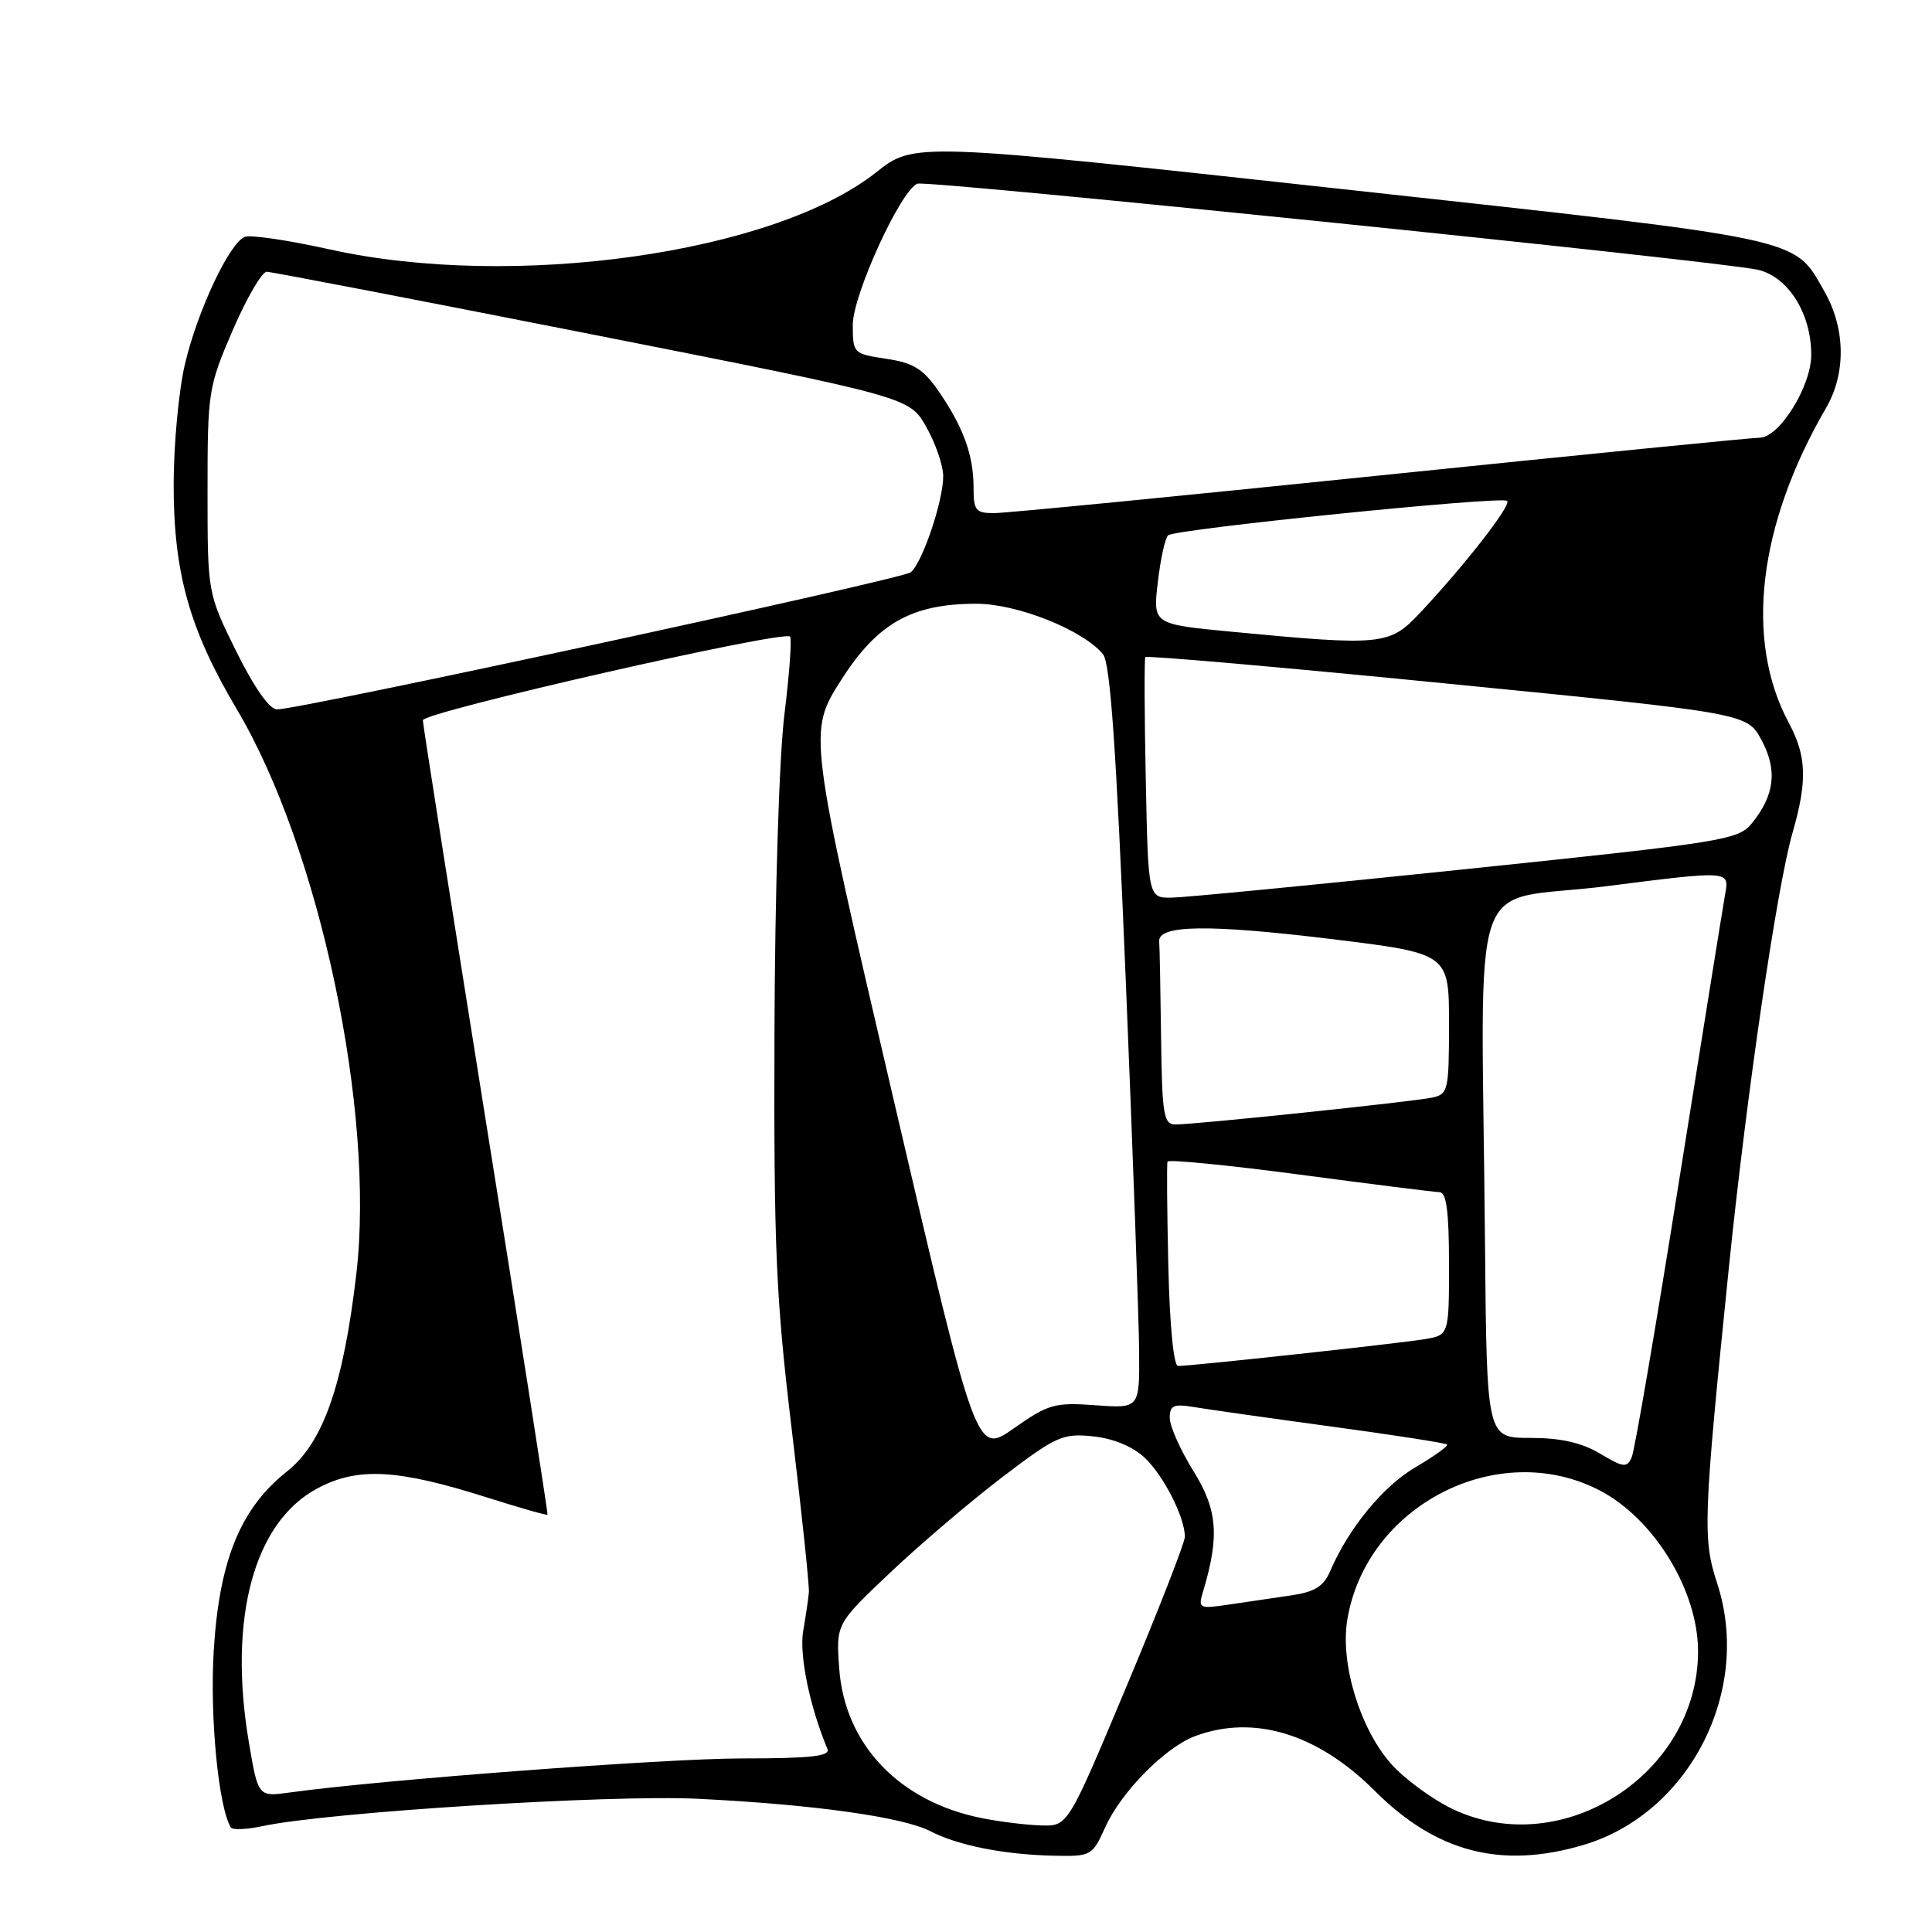 <?xml version="1.0" encoding="UTF-8" standalone="no"?>
<!DOCTYPE svg PUBLIC "-//W3C//DTD SVG 1.1//EN" "http://www.w3.org/Graphics/SVG/1.1/DTD/svg11.dtd" >
<svg xmlns="http://www.w3.org/2000/svg" xmlns:xlink="http://www.w3.org/1999/xlink" version="1.1" viewBox="0 0 256 256">
 <g >
 <path fill="currentColor"
d=" M 146.46 242.10 C 148.55 237.46 154.38 231.54 158.32 230.06 C 166.11 227.13 174.57 229.70 182.18 237.31 C 190.33 245.46 198.96 247.69 209.83 244.46 C 223.86 240.29 232.18 224.02 227.54 209.82 C 225.59 203.88 225.69 201.27 229.08 168.00 C 231.44 144.93 235.44 117.58 237.52 110.35 C 239.50 103.47 239.39 100.19 237.03 95.79 C 231.14 84.80 232.94 69.58 241.98 54.02 C 244.63 49.44 244.54 43.50 241.73 38.59 C 237.61 31.38 239.69 31.82 177.81 25.05 C 121.13 18.85 121.13 18.85 116.09 22.84 C 102.49 33.59 67.97 38.45 43.66 33.04 C 38.25 31.84 33.21 31.09 32.45 31.38 C 30.41 32.17 26.19 41.12 24.51 48.23 C 23.69 51.68 23.02 58.84 23.01 64.14 C 23.00 75.91 25.09 83.38 31.39 94.00 C 42.37 112.51 49.73 147.35 47.21 168.86 C 45.48 183.58 42.81 191.19 38.03 194.97 C 31.86 199.86 29.05 206.73 28.32 218.74 C 27.79 227.52 28.95 239.47 30.59 242.15 C 30.81 242.50 32.68 242.42 34.74 241.98 C 43.30 240.13 80.83 237.77 92.50 238.35 C 107.80 239.10 119.63 240.76 123.29 242.65 C 126.92 244.53 133.07 245.75 139.60 245.89 C 144.59 246.00 144.73 245.92 146.46 242.10 Z  M 130.19 240.93 C 119.19 238.77 111.93 231.18 111.20 221.09 C 110.77 215.18 110.77 215.18 118.00 208.34 C 121.97 204.58 128.66 198.89 132.86 195.69 C 139.95 190.30 140.81 189.91 144.81 190.32 C 147.51 190.60 150.07 191.66 151.65 193.13 C 154.18 195.51 157.00 201.04 157.00 203.63 C 157.00 204.40 153.51 213.34 149.25 223.50 C 141.50 241.98 141.50 241.98 138.00 241.88 C 136.07 241.83 132.56 241.40 130.19 240.93 Z  M 192.49 239.71 C 189.74 238.39 186.04 235.67 184.27 233.65 C 180.20 229.02 177.59 220.43 178.51 214.71 C 180.96 199.50 198.49 190.48 211.97 197.49 C 219.18 201.24 225.00 210.76 225.00 218.81 C 225.00 235.06 207.00 246.62 192.49 239.71 Z  M 32.97 230.83 C 30.21 214.45 33.63 201.73 42.02 197.24 C 47.39 194.36 52.64 194.64 64.69 198.47 C 68.94 199.82 72.48 200.82 72.55 200.71 C 72.63 200.59 68.95 177.10 64.37 148.50 C 59.80 119.90 56.04 96.02 56.03 95.44 C 56.00 94.36 103.80 83.47 104.68 84.35 C 104.94 84.61 104.61 89.25 103.94 94.66 C 103.24 100.35 102.68 118.22 102.62 137.00 C 102.53 165.51 102.81 171.96 104.92 189.50 C 106.24 200.50 107.26 210.18 107.18 211.00 C 107.11 211.82 106.77 214.15 106.42 216.16 C 105.89 219.31 107.30 226.16 109.64 231.75 C 110.04 232.71 107.41 233.00 98.33 233.00 C 88.04 233.01 50.42 235.84 38.35 237.52 C 34.20 238.09 34.20 238.09 32.97 230.83 Z  M 159.42 210.86 C 161.61 203.55 161.33 200.06 158.13 194.91 C 156.41 192.14 155.00 188.98 155.00 187.89 C 155.00 186.21 155.50 185.99 158.25 186.45 C 160.04 186.75 168.23 187.91 176.45 189.03 C 184.66 190.14 191.55 191.21 191.74 191.41 C 191.93 191.60 190.06 192.95 187.58 194.40 C 183.27 196.93 178.72 202.45 176.27 208.15 C 175.39 210.21 174.22 210.94 171.07 211.40 C 168.83 211.73 165.13 212.28 162.85 212.61 C 158.86 213.20 158.73 213.14 159.42 210.86 Z  M 212.01 192.61 C 209.56 191.15 206.80 190.53 202.76 190.53 C 197.00 190.53 197.00 190.53 196.77 164.77 C 196.32 113.51 194.19 119.79 212.83 117.43 C 229.16 115.35 229.16 115.35 228.60 118.43 C 228.30 120.12 225.55 137.25 222.48 156.50 C 219.42 175.75 216.60 192.22 216.21 193.10 C 215.58 194.52 215.12 194.46 212.01 192.61 Z  M 118.59 146.48 C 107.03 96.93 107.04 97.03 111.51 90.03 C 116.27 82.57 120.84 80.00 129.37 80.00 C 134.79 80.00 143.47 83.46 146.15 86.68 C 147.12 87.85 147.90 99.10 149.17 129.88 C 150.11 152.77 150.91 174.90 150.94 179.06 C 151.00 186.63 151.00 186.63 145.15 186.20 C 139.75 185.81 138.91 186.05 134.34 189.26 C 129.38 192.75 129.38 192.75 118.59 146.48 Z  M 154.81 167.75 C 154.64 160.46 154.59 154.24 154.70 153.92 C 154.81 153.61 162.69 154.38 172.20 155.64 C 181.72 156.91 190.06 157.95 190.75 157.97 C 191.66 157.99 192.00 160.57 192.00 167.45 C 192.00 176.91 192.00 176.91 188.75 177.45 C 185.43 178.01 157.89 181.00 156.10 181.00 C 155.51 181.00 154.99 175.60 154.81 167.75 Z  M 153.85 137.50 C 153.77 131.18 153.66 125.44 153.60 124.75 C 153.42 122.55 160.09 122.45 176.25 124.41 C 192.00 126.33 192.00 126.33 192.00 135.64 C 192.00 144.50 191.89 144.99 189.75 145.44 C 187.17 145.99 158.39 149.00 155.75 149.00 C 154.19 149.00 153.98 147.73 153.85 137.50 Z  M 151.82 103.25 C 151.64 94.59 151.62 87.31 151.76 87.07 C 151.91 86.84 169.91 88.41 191.76 90.58 C 231.50 94.51 231.50 94.51 233.41 98.06 C 235.54 102.04 235.16 105.35 232.14 109.08 C 230.34 111.30 228.53 111.59 194.37 115.15 C 174.64 117.21 157.07 118.91 155.32 118.94 C 152.14 119.00 152.14 119.00 151.82 103.25 Z  M 31.30 86.30 C 27.50 78.60 27.50 78.60 27.50 65.05 C 27.50 51.90 27.60 51.27 30.84 43.75 C 32.68 39.49 34.71 36.01 35.34 36.01 C 35.98 36.02 55.40 39.76 78.50 44.32 C 120.50 52.62 120.50 52.62 122.73 56.56 C 123.96 58.73 124.97 61.66 124.98 63.07 C 125.00 66.34 122.22 74.58 120.68 75.83 C 119.53 76.76 39.84 94.00 36.70 94.00 C 35.71 94.00 33.66 91.07 31.30 86.30 Z  M 163.13 83.70 C 152.76 82.71 152.76 82.71 153.42 77.12 C 153.78 74.04 154.39 71.26 154.79 70.93 C 155.78 70.09 199.04 65.70 199.71 66.37 C 200.28 66.95 194.10 74.88 188.12 81.25 C 184.11 85.51 183.15 85.61 163.13 83.70 Z  M 129.00 64.57 C 129.00 60.33 127.65 56.60 124.38 51.85 C 122.33 48.88 121.06 48.09 117.44 47.54 C 113.07 46.89 113.00 46.81 113.00 43.04 C 113.00 39.07 119.36 25.18 121.56 24.34 C 122.86 23.84 227.72 34.58 232.89 35.74 C 236.92 36.64 240.00 41.52 240.00 47.00 C 240.00 51.20 235.76 58.00 233.15 58.00 C 232.17 58.00 209.57 60.25 182.93 62.99 C 156.29 65.74 133.26 67.99 131.75 67.99 C 129.28 68.00 129.00 67.65 129.00 64.57 Z "/>
</g>
</svg>